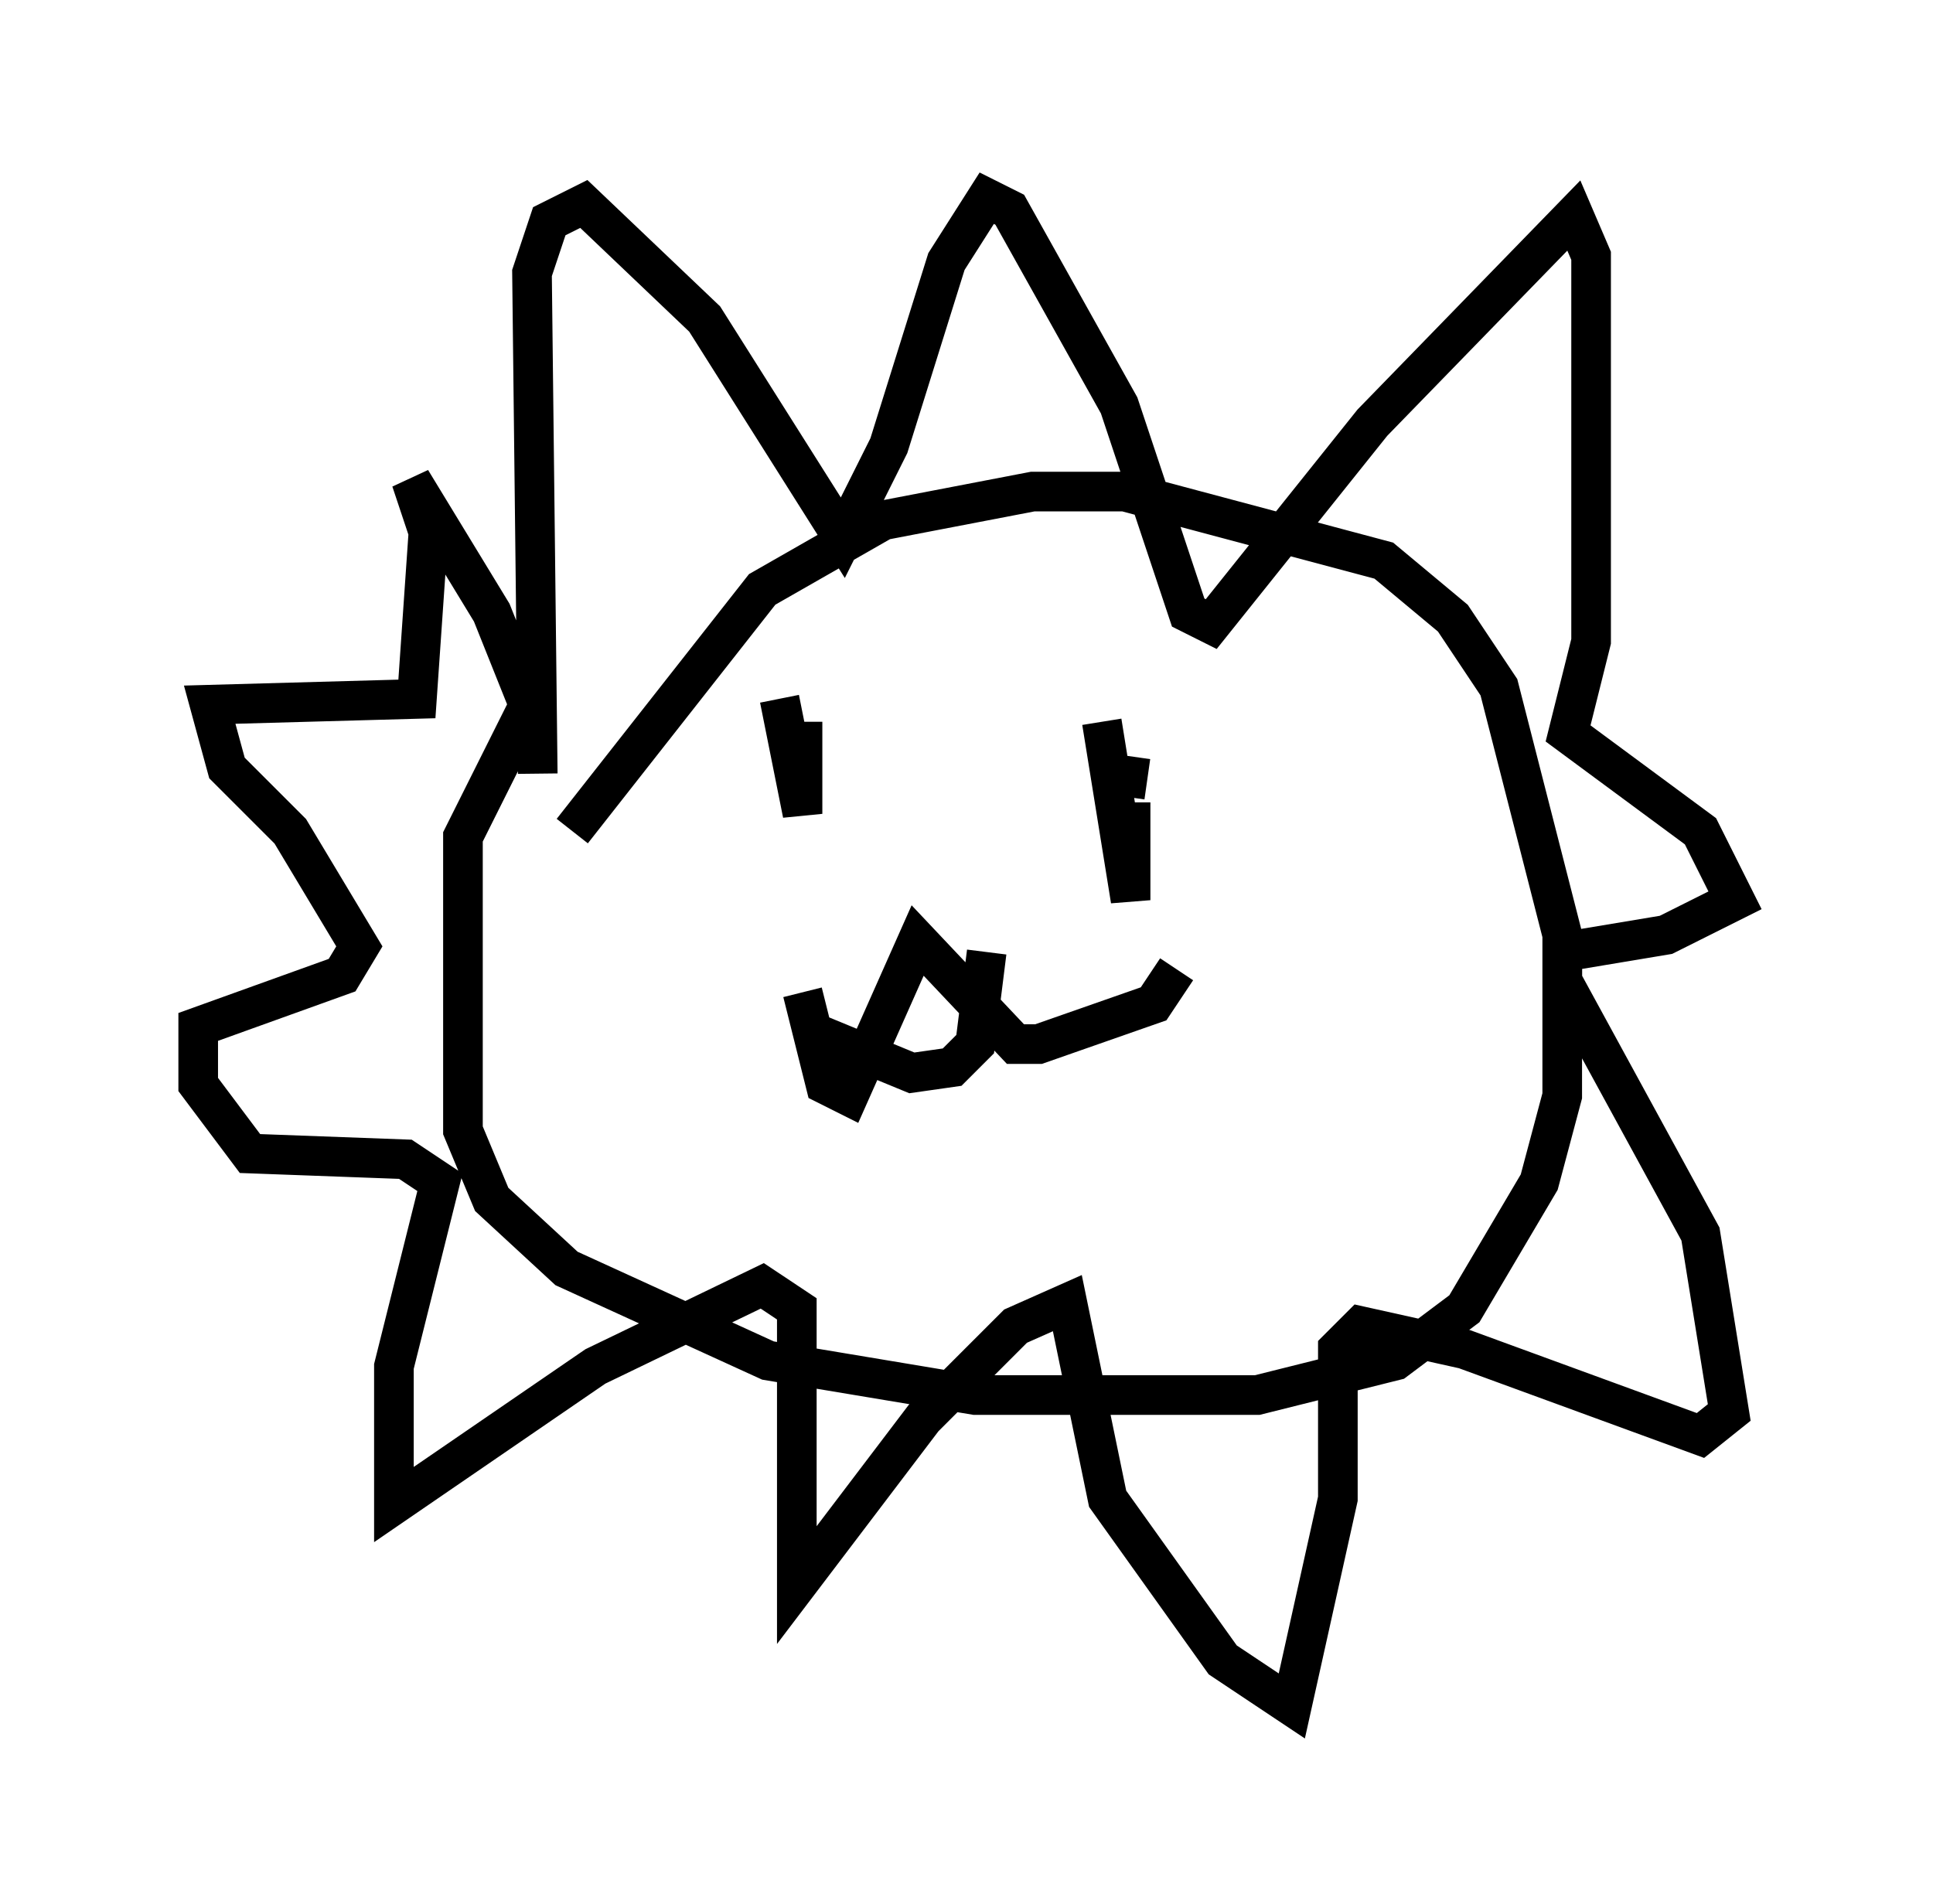 <?xml version="1.0" encoding="utf-8" ?>
<svg baseProfile="full" height="48.056" version="1.1" width="48.782" xmlns="http://www.w3.org/2000/svg" xmlns:ev="http://www.w3.org/2001/xml-events" xmlns:xlink="http://www.w3.org/1999/xlink"><defs /><rect fill="white" height="48.056" width="48.782" x="0" y="0" /><path d="M14.151, 22.721 m0.291, -1.743 l4.793, -6.101 3.05, -1.743 l3.777, -0.726 2.324, 0.0 l6.536, 1.743 1.743, 1.453 l1.162, 1.743 1.598, 6.246 l0.0, 4.067 -0.581, 2.179 l-1.888, 3.196 -1.743, 1.307 l-3.486, 0.872 -7.117, 0.0 l-5.229, -0.872 -5.084, -2.324 l-1.888, -1.743 -0.726, -1.743 l0.0, -7.408 1.743, -3.486 m6.246, 0.0 l0.581, 2.905 0.0, -2.324 m7.553, 0.0 l0.726, 4.503 0.0, -2.469 m0.0, -1.162 l-0.145, 1.017 m-8.134, 4.939 l0.581, 2.324 0.581, 0.291 l1.743, -3.922 2.469, 2.615 l0.581, 0.0 2.905, -1.017 l0.581, -0.872 m-9.151, 1.598 l2.469, 1.017 1.017, -0.145 l0.581, -0.581 0.291, -2.324 m-11.33, -4.503 l-0.145, -12.637 0.436, -1.307 l0.872, -0.436 3.05, 2.905 l3.486, 5.52 1.162, -2.324 l1.453, -4.648 1.017, -1.598 l0.581, 0.291 2.76, 4.939 l1.743, 5.229 0.581, 0.291 l4.067, -5.084 5.084, -5.229 l0.436, 1.017 0.0, 9.732 l-0.581, 2.324 3.341, 2.469 l0.872, 1.743 -1.743, 0.872 l-2.615, 0.436 0.0, 0.726 l3.486, 6.391 0.726, 4.503 l-0.726, 0.581 -5.955, -2.179 l-2.615, -0.581 -0.581, 0.581 l0.0, 3.777 -1.162, 5.229 l-1.743, -1.162 -2.905, -4.067 l-1.017, -4.939 -1.307, 0.581 l-2.324, 2.324 -3.196, 4.212 l0.0, -6.972 -0.872, -0.581 l-4.212, 2.034 -5.084, 3.486 l0.0, -3.486 1.162, -4.648 l-0.872, -0.581 -3.922, -0.145 l-1.307, -1.743 0.0, -1.453 l3.631, -1.307 0.436, -0.726 l-1.743, -2.905 -1.598, -1.598 l-0.436, -1.598 5.229, -0.145 l0.291, -4.212 -0.436, -1.307 l2.034, 3.341 1.162, 2.905 " fill="none" stroke="black" stroke-width="1" /></svg>